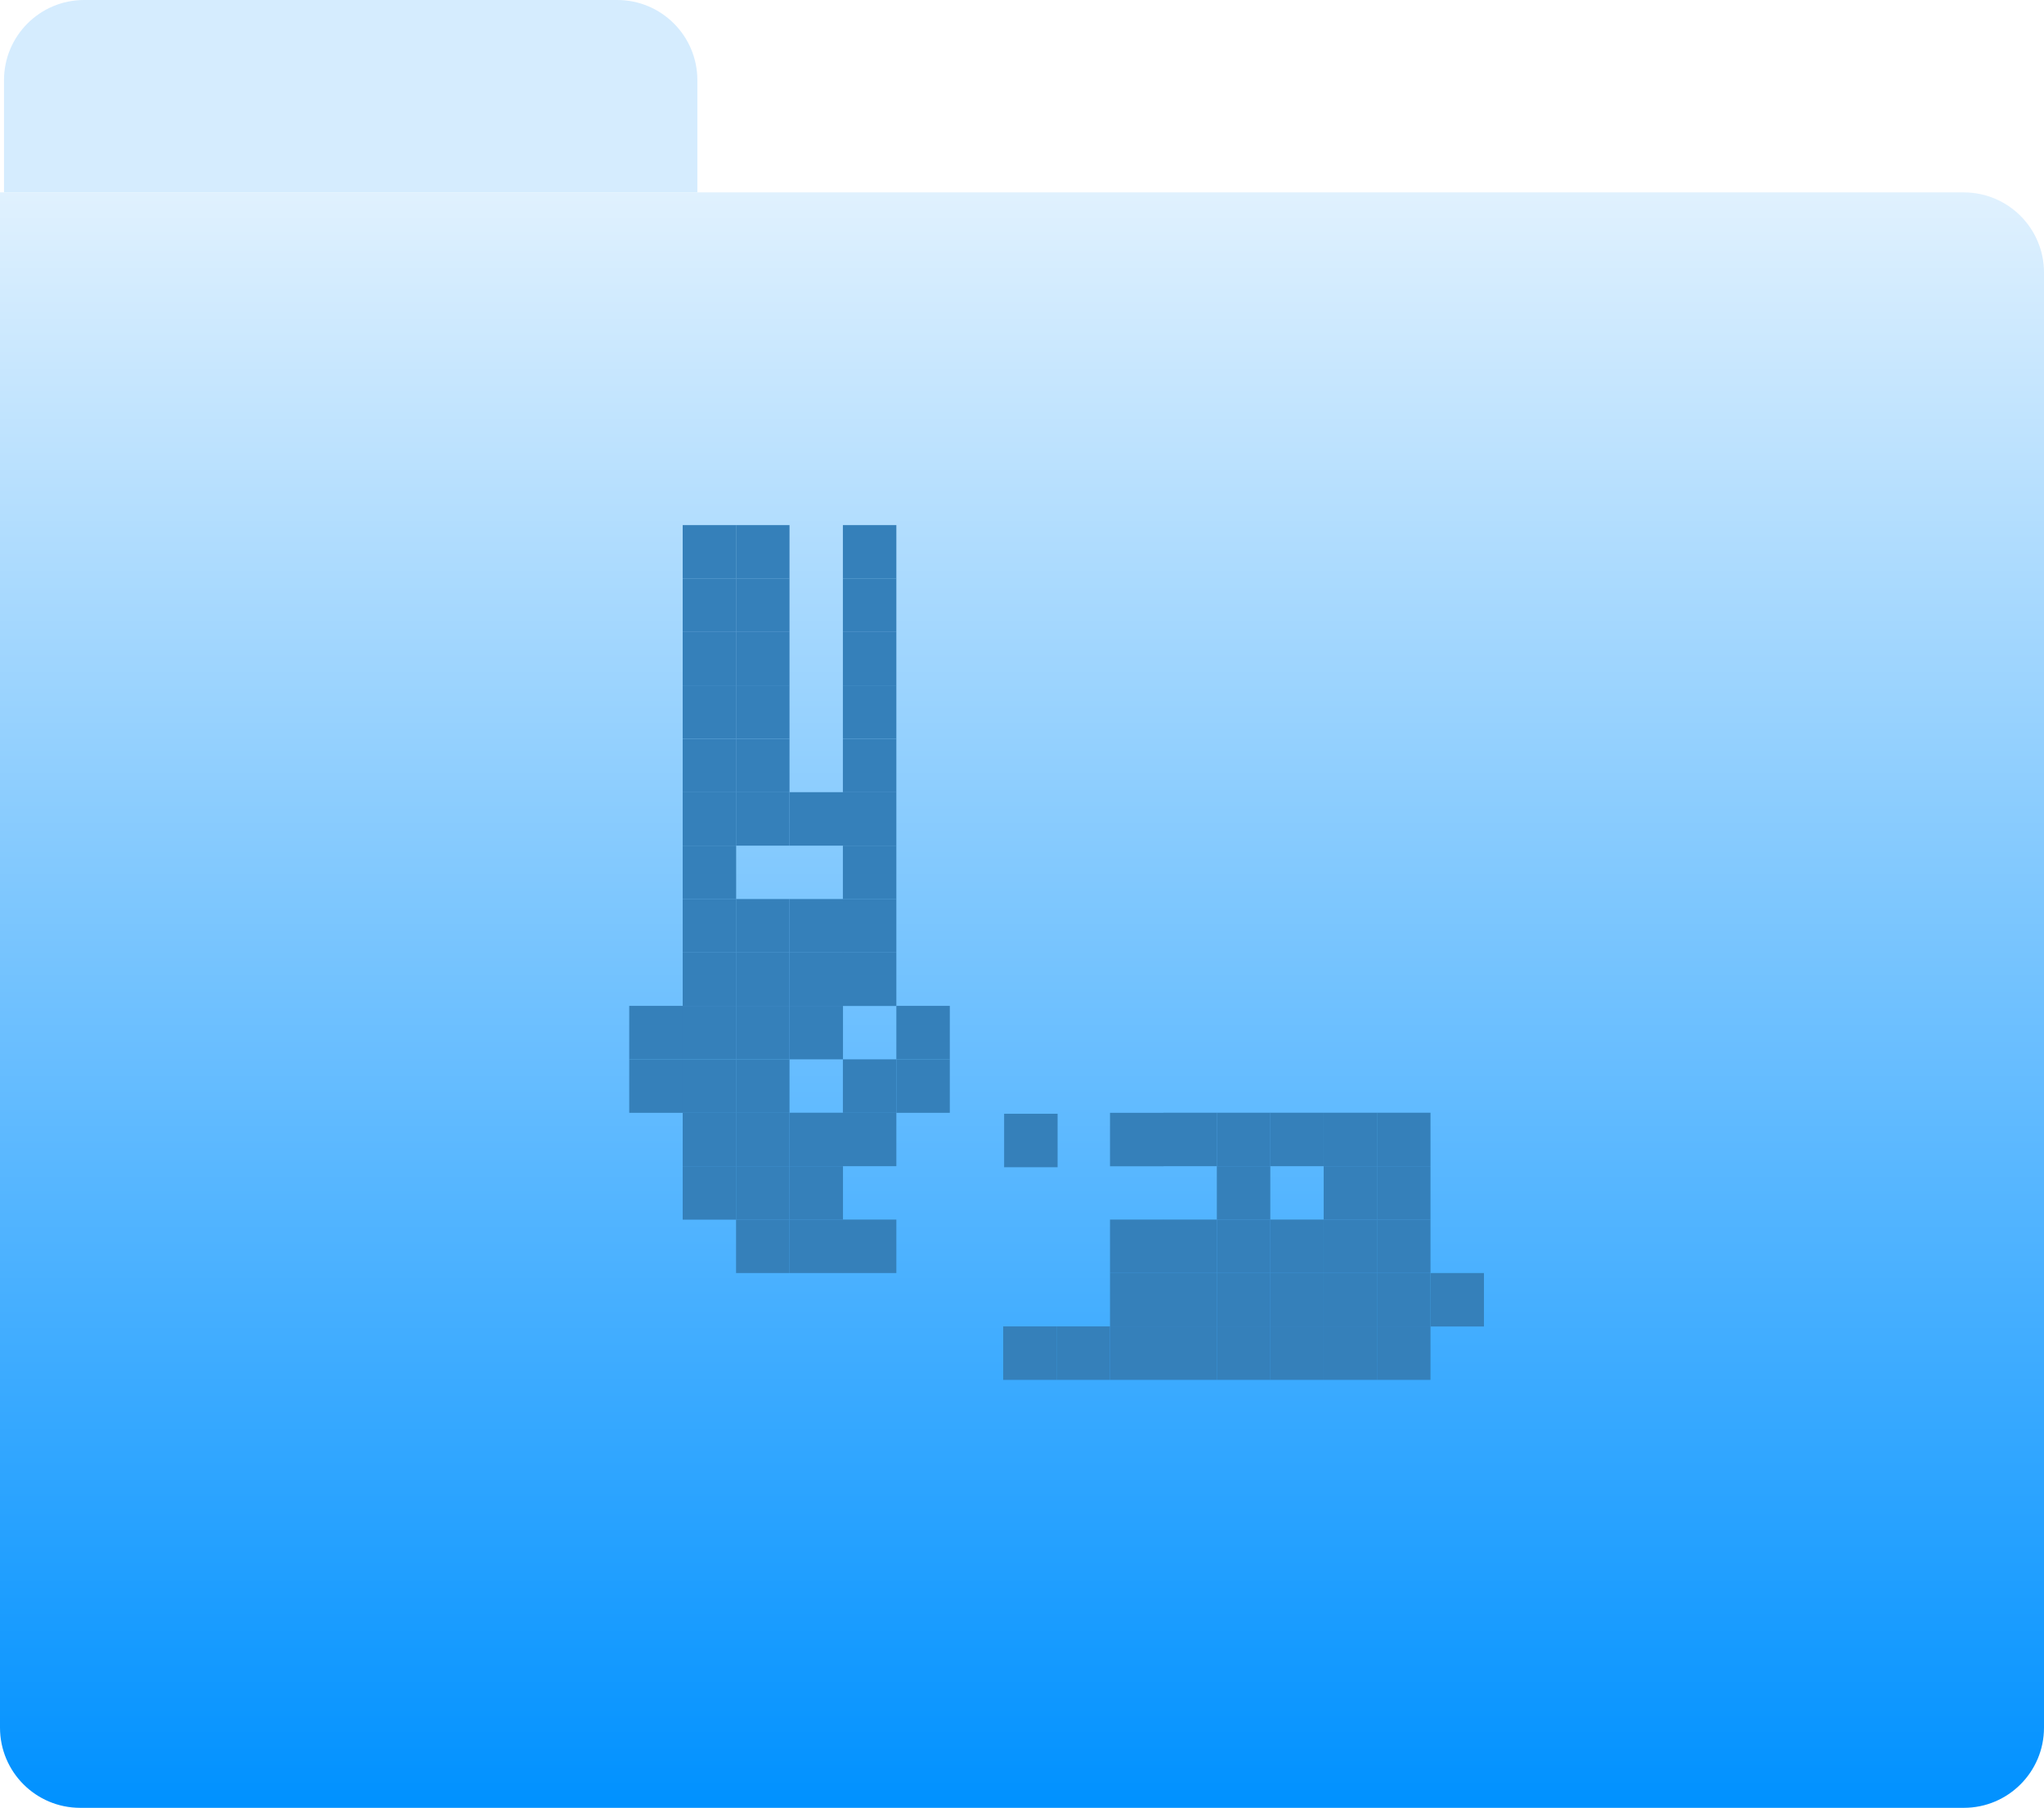 <svg width="510" height="451" viewBox="0 0 510 451" fill="none" xmlns="http://www.w3.org/2000/svg">
<path d="M1 20C1 8.954 9.954 0 21 0H154C165.046 0 174 8.954 174 20V48H1V20Z" fill="#D5ECFE"/>
<path d="M510 68C510 56.954 501.046 48 490 48L3.05176e-05 48L4.7773e-06 431C4.03495e-06 442.046 8.954 451 20 451L490 451C501.046 451 510 442.046 510 431L510 68Z" fill="url(#paint0_linear_199_14426)"/>
<g filter="url(#filter0_i_199_14426)">
<path d="M183.655 233.62H196.994V220.281H183.655V233.62Z" fill="#3580BA"/>
<path d="M196.994 233.62H210.334V220.281H196.994V233.62Z" fill="#3580BA"/>
<path d="M210.31 233.62H223.649V220.281H210.31V233.62Z" fill="#3580BA"/>
<path d="M210.31 220.305H223.649V206.965H210.31V220.305Z" fill="#3580BA"/>
<path d="M210.31 206.966H223.649V193.626H210.31V206.966Z" fill="#3580BA"/>
<path d="M210.31 193.649H223.649V180.31H210.31V193.649Z" fill="#3580BA"/>
<path d="M210.31 180.311H223.649V166.971H210.31V180.311Z" fill="#3580BA"/>
<path d="M210.31 153.655H223.649V140.316H210.31V153.655Z" fill="#3580BA"/>
<path d="M210.31 166.994H223.649V153.655H210.31V166.994Z" fill="#3580BA"/>
<path d="M210.31 140.34H223.649V127H210.31V140.34Z" fill="#3580BA"/>
<path d="M183.655 140.34H196.994V127H183.655V140.34Z" fill="#3580BA"/>
<path d="M170.339 140.34H183.679V127H170.339V140.34Z" fill="#3580BA"/>
<path d="M170.339 153.655H183.679V140.316H170.339V153.655Z" fill="#3580BA"/>
<path d="M170.339 166.994H183.679V153.655H170.339V166.994Z" fill="#3580BA"/>
<path d="M170.339 180.311H183.679V166.971H170.339V180.311Z" fill="#3580BA"/>
<path d="M170.339 193.649H183.679V180.31H170.339V193.649Z" fill="#3580BA"/>
<path d="M170.339 206.966H183.679V193.626H170.339V206.966Z" fill="#3580BA"/>
<path d="M170.339 220.305H183.679V206.965H170.339V220.305Z" fill="#3580BA"/>
<path d="M183.655 153.655H196.994V140.316H183.655V153.655Z" fill="#3580BA"/>
<path d="M183.655 166.994H196.994V153.655H183.655V166.994Z" fill="#3580BA"/>
<path d="M183.655 180.311H196.994V166.971H183.655V180.311Z" fill="#3580BA"/>
<path d="M183.655 193.649H196.994V180.31H183.655V193.649Z" fill="#3580BA"/>
<path d="M183.655 206.966H196.994V193.626H183.655V206.966Z" fill="#3580BA"/>
<path d="M196.994 206.966H210.334V193.626H196.994V206.966Z" fill="#3580BA"/>
<path d="M170.339 233.62H183.679V220.281H170.339V233.62Z" fill="#3580BA"/>
<path d="M170.339 246.96H183.679V233.621H170.339V246.96Z" fill="#3580BA"/>
<path d="M183.655 246.96H196.994V233.621H183.655V246.96Z" fill="#3580BA"/>
<path d="M196.994 246.96H210.334V233.621H196.994V246.96Z" fill="#3580BA"/>
<path d="M196.994 260.275H210.334V246.936H196.994V260.275Z" fill="#3580BA"/>
<path d="M183.655 273.614H196.994V260.275H183.655V273.614Z" fill="#3580BA"/>
<path d="M157 260.275H170.339V246.936H157V260.275Z" fill="#3580BA"/>
<path d="M157 273.614H170.339V260.275H157V273.614Z" fill="#3580BA"/>
<path d="M170.339 260.275H183.679V246.936H170.339V260.275Z" fill="#3580BA"/>
<path d="M183.655 260.275H196.994V246.936H183.655V260.275Z" fill="#3580BA"/>
<path d="M170.339 273.614H183.679V260.275H170.339V273.614Z" fill="#3580BA"/>
<path d="M170.339 286.931H183.679V273.591H170.339V286.931Z" fill="#3580BA"/>
<path d="M183.655 286.931H196.994V273.591H183.655V286.931Z" fill="#3580BA"/>
<path d="M196.994 286.931H210.334V273.591H196.994V286.931Z" fill="#3580BA"/>
<path d="M170.339 300.27H183.679V286.93H170.339V300.27Z" fill="#3580BA"/>
<path d="M183.655 300.27H196.994V286.93H183.655V300.27Z" fill="#3580BA"/>
<path d="M183.655 313.586H196.994V300.247H183.655V313.586Z" fill="#3580BA"/>
<path d="M196.994 313.586H210.334V300.247H196.994V313.586Z" fill="#3580BA"/>
<path d="M210.31 313.586H223.649V300.247H210.31V313.586Z" fill="#3580BA"/>
<path d="M303.614 300.27H316.954V286.93H303.614V300.27Z" fill="#3580BA"/>
<path d="M330.269 300.27H343.609V286.93H330.269V300.27Z" fill="#3580BA"/>
<path d="M343.585 300.27H356.924V286.93H343.585V300.27Z" fill="#3580BA"/>
<path d="M290.275 286.931H303.614V273.591H290.275V286.931Z" fill="#3580BA"/>
<path d="M290.299 273.614H276.959V286.954H290.299V273.614Z" fill="#3580BA"/>
<path d="M263.88 273.853H250.541V287.192H263.88V273.853Z" fill="#3580BA"/>
<path d="M303.614 286.931H316.954V273.591H303.614V286.931Z" fill="#3580BA"/>
<path d="M330.269 286.931H343.609V273.591H330.269V286.931Z" fill="#3580BA"/>
<path d="M316.93 286.931H330.269V273.591H316.93V286.931Z" fill="#3580BA"/>
<path d="M343.585 286.931H356.924V273.591H343.585V286.931Z" fill="#3580BA"/>
<path d="M343.585 313.586H356.924V300.247H343.585V313.586Z" fill="#3580BA"/>
<path d="M343.585 326.925H356.924V313.585H343.585V326.925Z" fill="#3580BA"/>
<path d="M330.269 313.586H343.609V300.247H330.269V313.586Z" fill="#3580BA"/>
<path d="M330.269 326.925H343.609V313.585H330.269V326.925Z" fill="#3580BA"/>
<path d="M316.93 313.586H330.269V300.247H316.93V313.586Z" fill="#3580BA"/>
<path d="M316.93 326.925H330.269V313.585H316.93V326.925Z" fill="#3580BA"/>
<path d="M303.614 313.586H316.954V300.247H303.614V313.586Z" fill="#3580BA"/>
<path d="M290.275 313.586H303.614V300.247H290.275V313.586Z" fill="#3580BA"/>
<path d="M276.959 313.586H290.299V300.247H276.959V313.586Z" fill="#3580BA"/>
<path d="M303.614 326.925H316.954V313.585H303.614V326.925Z" fill="#3580BA"/>
<path d="M290.275 326.925H303.614V313.585H290.275V326.925Z" fill="#3580BA"/>
<path d="M276.959 326.925H290.299V313.585H276.959V326.925Z" fill="#3580BA"/>
<path d="M343.585 340.24H356.924V326.901H343.585V340.24Z" fill="#3580BA"/>
<path d="M356.924 326.925H370.264V313.585H356.924V326.925Z" fill="#3580BA"/>
<path d="M330.269 340.24H343.609V326.901H330.269V340.24Z" fill="#3580BA"/>
<path d="M316.93 340.24H330.269V326.901H316.93V340.24Z" fill="#3580BA"/>
<path d="M303.614 340.24H316.954V326.901H303.614V340.24Z" fill="#3580BA"/>
<path d="M290.275 340.24H303.614V326.901H290.275V340.24Z" fill="#3580BA"/>
<path d="M276.959 340.24H290.299V326.901H276.959V340.24Z" fill="#3580BA"/>
<path d="M263.62 340.24H276.959V326.901H263.62V340.24Z" fill="#3580BA"/>
<path d="M250.304 340.24H263.644V326.901H250.304V340.24Z" fill="#3580BA"/>
<path d="M196.994 300.27H210.334V286.93H196.994V300.27Z" fill="#3580BA"/>
<path d="M210.31 286.931H223.649V273.591H210.31V286.931Z" fill="#3580BA"/>
<path d="M210.31 273.614H223.649V260.275H210.31V273.614Z" fill="#3580BA"/>
<path d="M223.649 273.614H236.989V260.275H223.649V273.614Z" fill="#3580BA"/>
<path d="M223.649 260.275H236.989V246.936H223.649V260.275Z" fill="#3580BA"/>
<path d="M210.31 246.96H223.649V233.621H210.31V246.96Z" fill="#3580BA"/>
</g>
<defs>
<filter id="filter0_i_199_14426" x="157" y="127" width="213.264" height="217.24" filterUnits="userSpaceOnUse" color-interpolation-filters="sRGB">
<feFlood flood-opacity="0" result="BackgroundImageFix"/>
<feBlend mode="normal" in="SourceGraphic" in2="BackgroundImageFix" result="shape"/>
<feColorMatrix in="SourceAlpha" type="matrix" values="0 0 0 0 0 0 0 0 0 0 0 0 0 0 0 0 0 0 127 0" result="hardAlpha"/>
<feOffset dy="4"/>
<feGaussianBlur stdDeviation="2"/>
<feComposite in2="hardAlpha" operator="arithmetic" k2="-1" k3="1"/>
<feColorMatrix type="matrix" values="0 0 0 0 0 0 0 0 0 0 0 0 0 0 0 0 0 0 0.25 0"/>
<feBlend mode="normal" in2="shape" result="effect1_innerShadow_199_14426"/>
</filter>
<linearGradient id="paint0_linear_199_14426" x1="255" y1="48" x2="255" y2="451" gradientUnits="userSpaceOnUse">
<stop stop-color="#E0F1FE"/>
<stop offset="1" stop-color="#0091FF"/>
</linearGradient>
</defs>
</svg>
